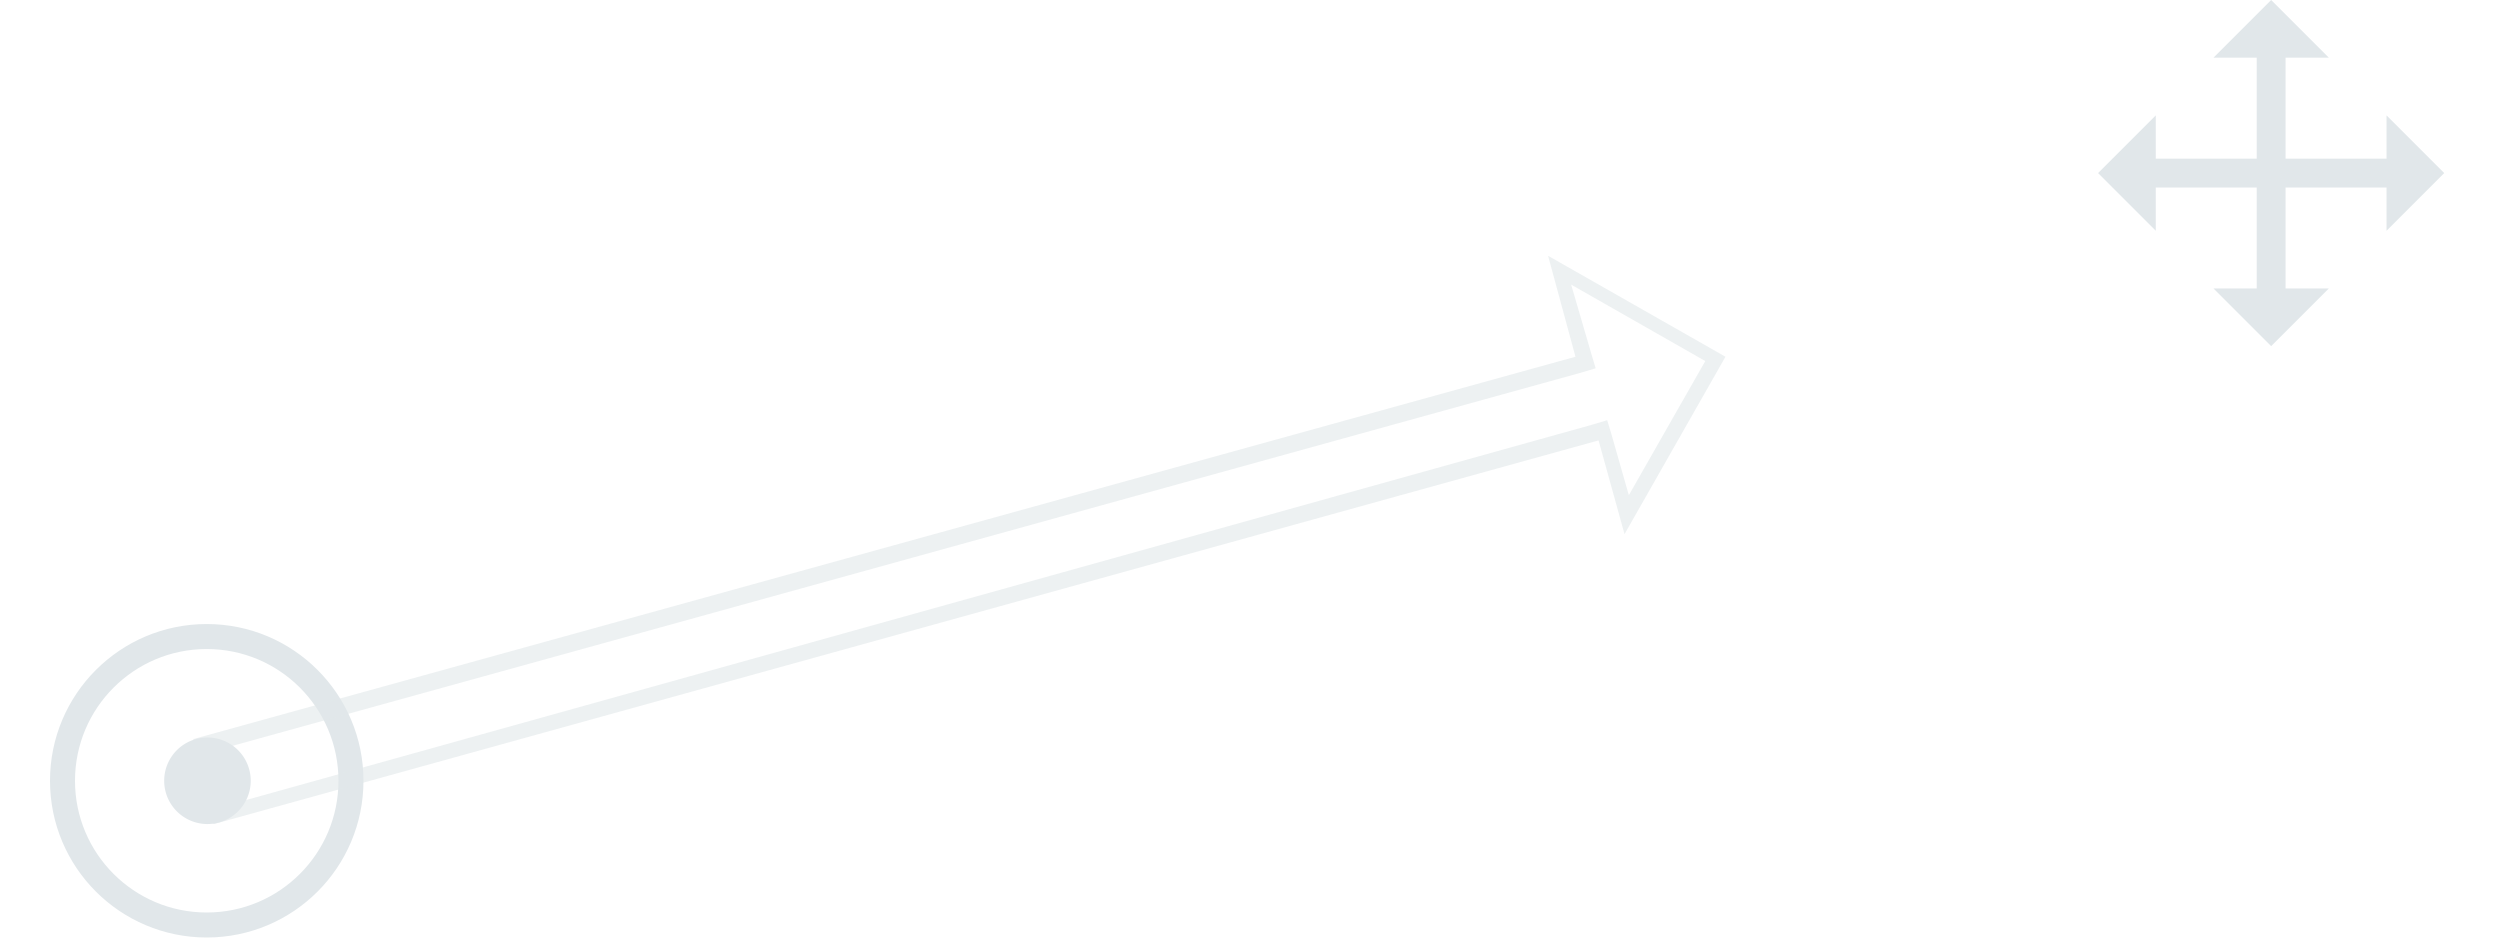 <svg xmlns="http://www.w3.org/2000/svg" width="200" height="75" fill="none" viewBox="0 0 200 75">
  <path stroke="#E1E7EA" stroke-miterlimit="10" stroke-width="2" d="M16.538 74c6.373 0 11.539-5.166 11.539-11.538 0-6.373-5.166-11.539-11.539-11.539C10.166 50.923 5 56.09 5 62.462S10.166 74 16.538 74Z"/>
  <path fill="#E1E7EA" d="m125.692 22.77 10.731 6.115-6.115 10.73-1.385-4.846-.346-1.154-1.154.347L17.346 64.654l-.923-.577-.808-2.538.808-1.27L126.5 29.808l1.154-.346-.346-1.154-1.616-5.539Zm-1.846-2.308 2.192 8.077L15.5 59.115l-1.27 2.193 1.155 3.461 1.73 1.154 110.77-30.692 2.077 7.5 8.076-14.192-14.192-8.077Z" opacity=".6"/>
  <path fill="#E1E7EA" d="m195.538 13.846-4.615-4.615v3.461h-8.077V4.615h3.462L181.692 0l-4.615 4.615h3.461v8.077h-8.076V9.231l-4.616 4.615 4.616 4.616V15h8.076v8.077h-3.461l4.615 4.615 4.616-4.615h-3.462V15h8.077v3.462l4.615-4.616Zm-179 52.077a3.462 3.462 0 1 0 0-6.923 3.462 3.462 0 0 0 0 6.923Z"/>
</svg>
